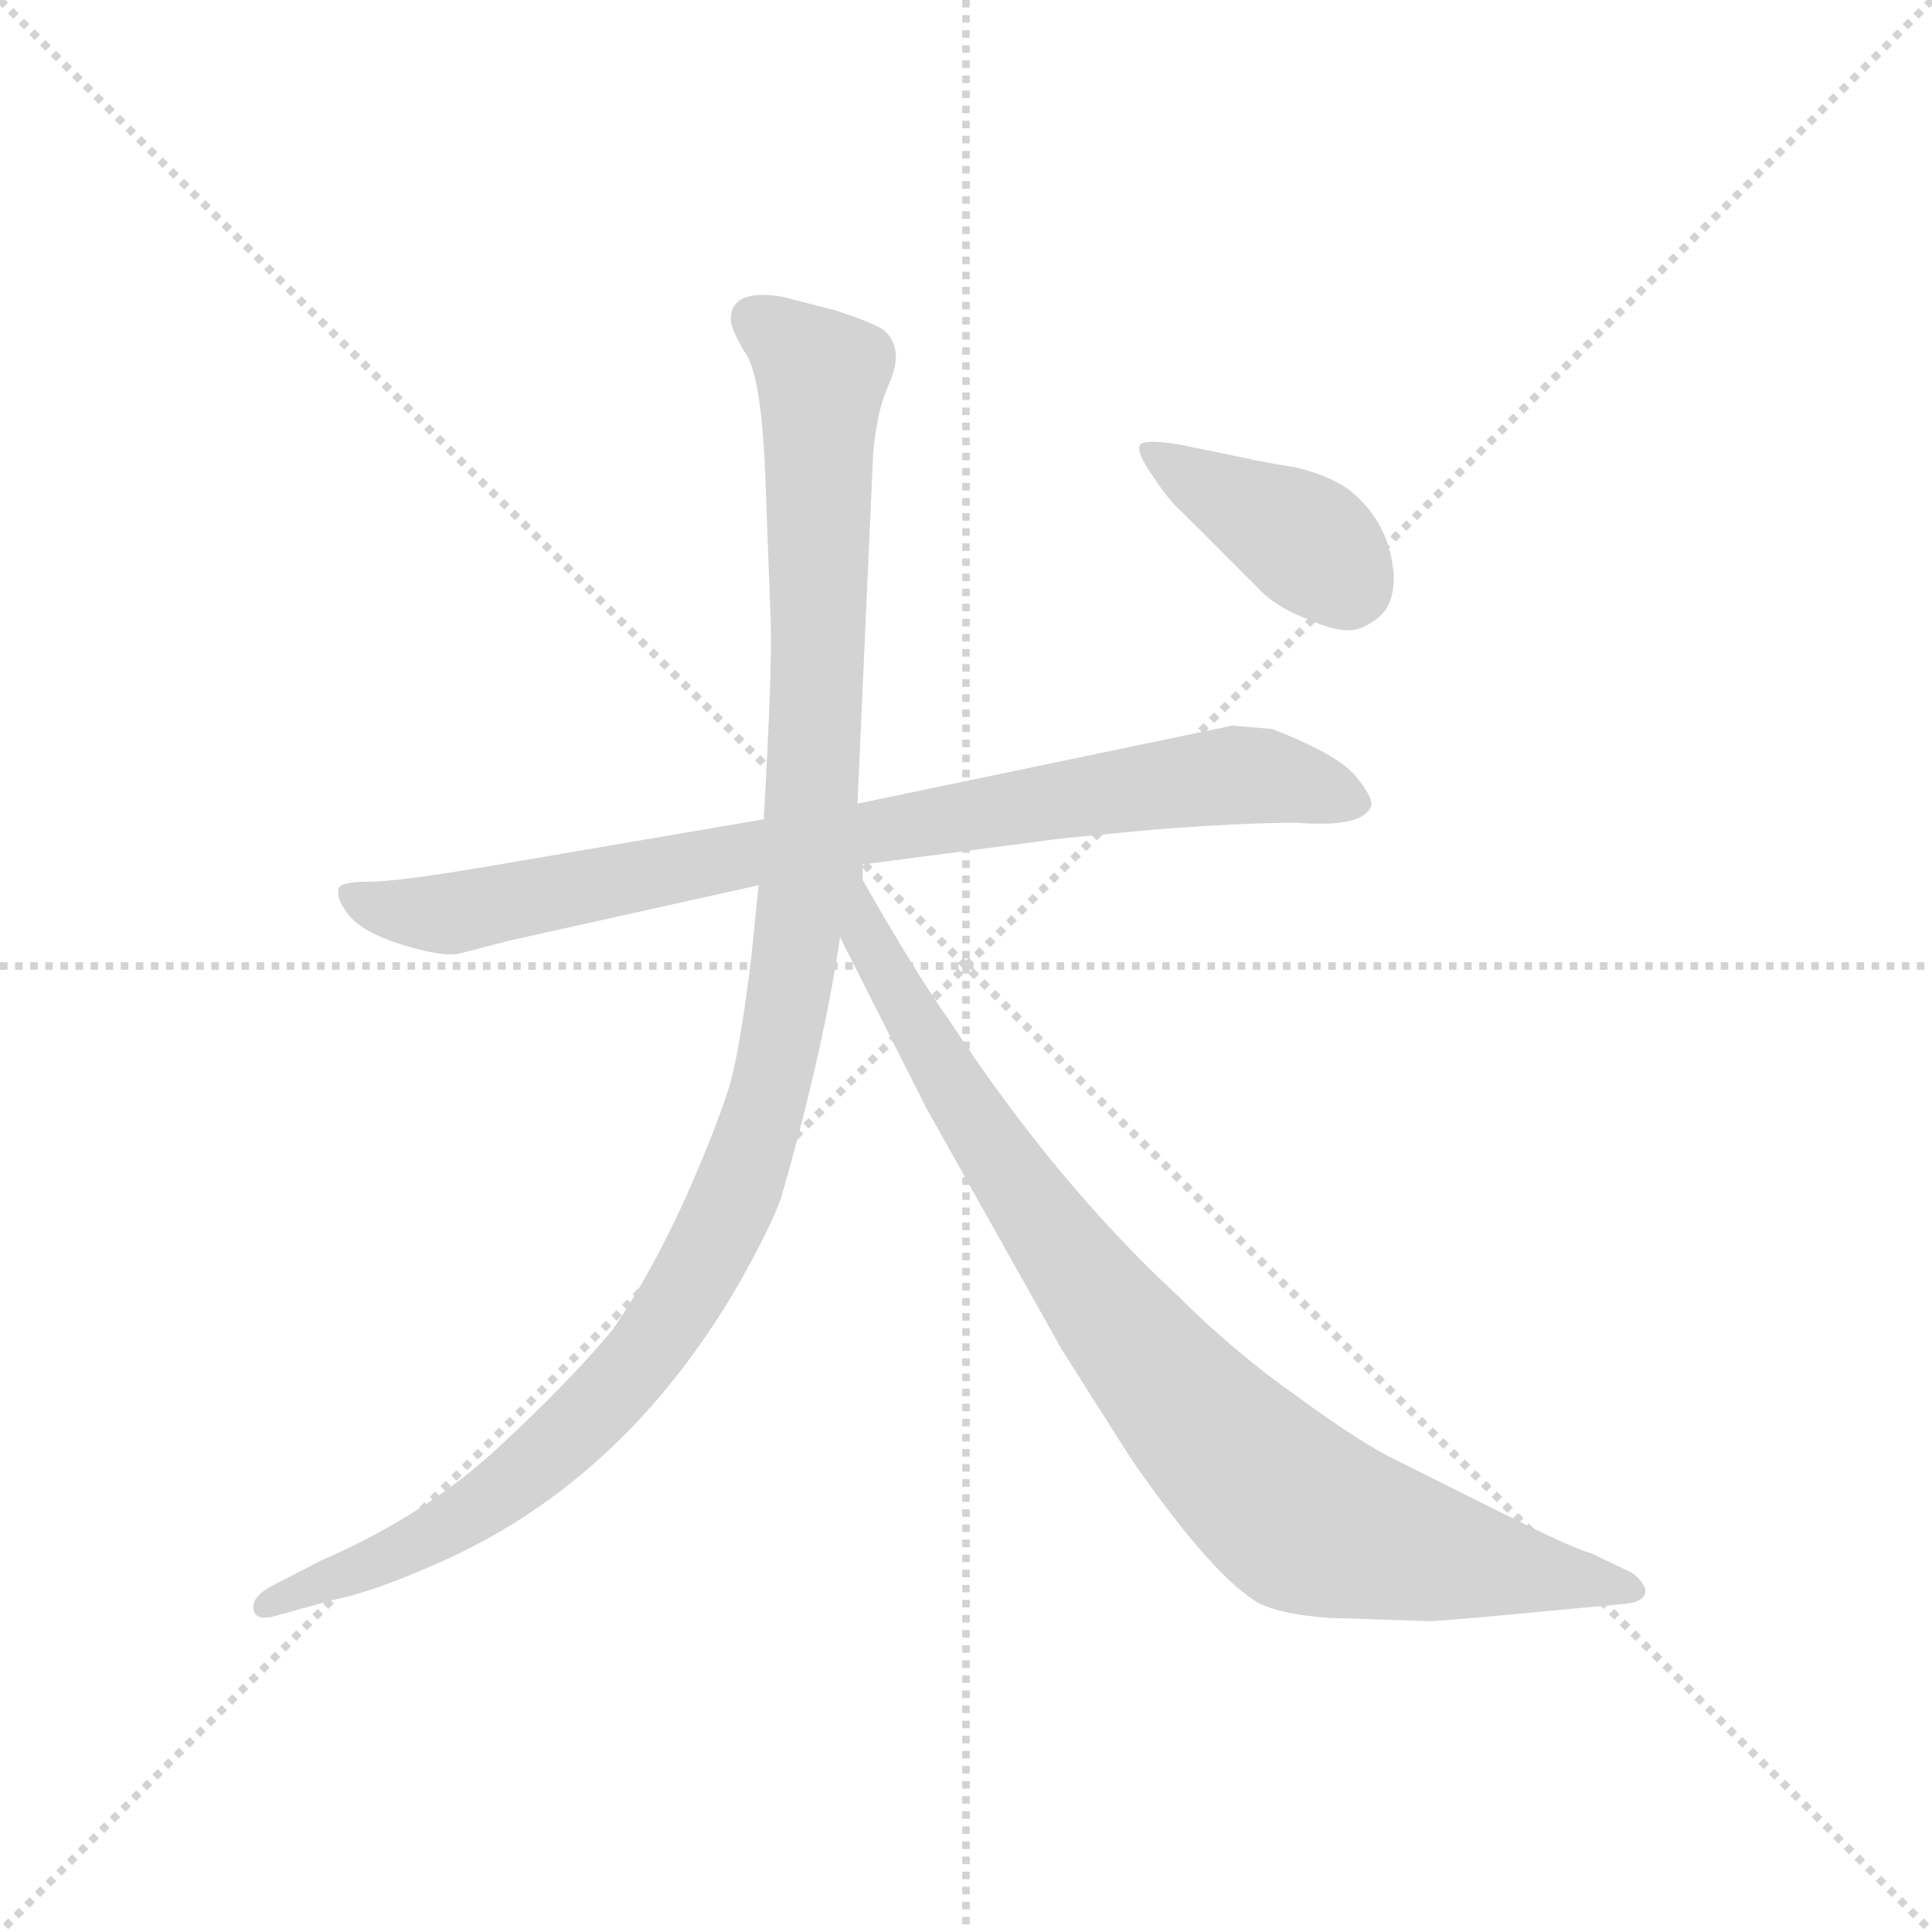 <svg version="1.1" viewBox="0 0 1024 1024" xmlns="http://www.w3.org/2000/svg">
  <g stroke="lightgray" stroke-dasharray="1,1" stroke-width="1" transform="scale(4, 4)">
    <line x1="0" y1="0" x2="256" y2="256"></line>
    <line x1="256" y1="0" x2="0" y2="256"></line>
    <line x1="128" y1="0" x2="128" y2="256"></line>
    <line x1="0" y1="128" x2="256" y2="128"></line>
  </g>
  <g transform="scale(0.92, -0.92) translate(60, -830)">
    <style type="text/css">
      
        @keyframes keyframes0 {
          from {
            stroke: blue;
            stroke-dashoffset: 847;
            stroke-width: 128;
          }
          73% {
            animation-timing-function: step-end;
            stroke: blue;
            stroke-dashoffset: 0;
            stroke-width: 128;
          }
          to {
            stroke: black;
            stroke-width: 1024;
          }
        }
        #make-me-a-hanzi-animation-0 {
          animation: keyframes0 0.939s both;
          animation-delay: 0s;
          animation-timing-function: linear;
        }
      
        @keyframes keyframes1 {
          from {
            stroke: blue;
            stroke-dashoffset: 1157;
            stroke-width: 128;
          }
          79% {
            animation-timing-function: step-end;
            stroke: blue;
            stroke-dashoffset: 0;
            stroke-width: 128;
          }
          to {
            stroke: black;
            stroke-width: 1024;
          }
        }
        #make-me-a-hanzi-animation-1 {
          animation: keyframes1 1.192s both;
          animation-delay: 0.939s;
          animation-timing-function: linear;
        }
      
        @keyframes keyframes2 {
          from {
            stroke: blue;
            stroke-dashoffset: 883;
            stroke-width: 128;
          }
          74% {
            animation-timing-function: step-end;
            stroke: blue;
            stroke-dashoffset: 0;
            stroke-width: 128;
          }
          to {
            stroke: black;
            stroke-width: 1024;
          }
        }
        #make-me-a-hanzi-animation-2 {
          animation: keyframes2 0.969s both;
          animation-delay: 2.131s;
          animation-timing-function: linear;
        }
      
        @keyframes keyframes3 {
          from {
            stroke: blue;
            stroke-dashoffset: 398;
            stroke-width: 128;
          }
          56% {
            animation-timing-function: step-end;
            stroke: blue;
            stroke-dashoffset: 0;
            stroke-width: 128;
          }
          to {
            stroke: black;
            stroke-width: 1024;
          }
        }
        #make-me-a-hanzi-animation-3 {
          animation: keyframes3 0.574s both;
          animation-delay: 3.099s;
          animation-timing-function: linear;
        }
      
    </style>
    
      <path d="M 437 332 L 552 347 L 604 352 Q 655 356 687 356 Q 726 353 730 366 Q 731 371 720 384 Q 709 396 673 410 L 650 412 L 434 367 L 380 358 L 216 330 Q 168 322 152 322 Q 136 322 135 318 Q 134 313 138 307 Q 145 294 171 286 Q 196 278 206 281 L 233 288 L 377 320 L 437 332 Z" fill="lightgray"></path>
    
      <path d="M 437 323 L 437 332 L 434 367 L 443 568 Q 445 592 451 606 Q 457 619 456 627 Q 455 635 449 640 Q 443 644 422 651 L 391 659 Q 361 664 361 646 Q 361 640 371 624 Q 379 608 381 553 L 384 472 Q 385 446 380 358 L 377 320 L 373 280 Q 367 230 361 207 Q 354 183 335 140 Q 315 96 293 64 Q 268 34 227 -4 Q 185 -43 125 -69 L 96 -84 Q 85 -90 86 -97 Q 87 -105 102 -100 L 131 -92 Q 155 -87 189 -72 Q 299 -25 366 91 Q 385 125 390 140 Q 414 223 424 290 L 437 323 Z" fill="lightgray"></path>
    
      <path d="M 704 -102 L 764 -104 Q 781 -103 833 -98 L 876 -94 Q 888 -93 888 -86 Q 886 -80 880 -76 L 857 -65 Q 846 -62 806 -42 L 744 -11 Q 725 -2 688 25 Q 651 51 618 84 Q 548 149 487 242 Q 469 267 437 323 C 422 349 410 317 424 290 L 474 191 L 552 52 L 592 -11 Q 640 -80 666 -94 Q 679 -100 704 -102 Z" fill="lightgray"></path>
    
      <path d="M 621 535 L 668 488 Q 678 479 694 473 Q 710 466 719 467 Q 727 468 735 475 Q 743 482 743 498 Q 741 529 717 548 Q 704 557 685 561 Q 666 564 658 566 L 619 574 Q 600 577 597 574 Q 594 570 604 556 Q 613 542 621 535 Z" fill="lightgray"></path>
    
    
      <clipPath id="make-me-a-hanzi-clip-0">
        <path d="M 437 332 L 552 347 L 604 352 Q 655 356 687 356 Q 726 353 730 366 Q 731 371 720 384 Q 709 396 673 410 L 650 412 L 434 367 L 380 358 L 216 330 Q 168 322 152 322 Q 136 322 135 318 Q 134 313 138 307 Q 145 294 171 286 Q 196 278 206 281 L 233 288 L 377 320 L 437 332 Z"></path>
      </clipPath>
      <path clip-path="url(#make-me-a-hanzi-clip-0)" d="M 141 314 L 200 304 L 417 347 L 653 384 L 686 380 L 722 367" fill="none" id="make-me-a-hanzi-animation-0" stroke-dasharray="719 1438" stroke-linecap="round"></path>
    
      <clipPath id="make-me-a-hanzi-clip-1">
        <path d="M 437 323 L 437 332 L 434 367 L 443 568 Q 445 592 451 606 Q 457 619 456 627 Q 455 635 449 640 Q 443 644 422 651 L 391 659 Q 361 664 361 646 Q 361 640 371 624 Q 379 608 381 553 L 384 472 Q 385 446 380 358 L 377 320 L 373 280 Q 367 230 361 207 Q 354 183 335 140 Q 315 96 293 64 Q 268 34 227 -4 Q 185 -43 125 -69 L 96 -84 Q 85 -90 86 -97 Q 87 -105 102 -100 L 131 -92 Q 155 -87 189 -72 Q 299 -25 366 91 Q 385 125 390 140 Q 414 223 424 290 L 437 323 Z"></path>
      </clipPath>
      <path clip-path="url(#make-me-a-hanzi-clip-1)" d="M 374 647 L 414 613 L 412 453 L 407 328 L 384 201 L 365 145 L 316 57 L 258 -6 L 202 -48 L 93 -95" fill="none" id="make-me-a-hanzi-animation-1" stroke-dasharray="1029 2058" stroke-linecap="round"></path>
    
      <clipPath id="make-me-a-hanzi-clip-2">
        <path d="M 704 -102 L 764 -104 Q 781 -103 833 -98 L 876 -94 Q 888 -93 888 -86 Q 886 -80 880 -76 L 857 -65 Q 846 -62 806 -42 L 744 -11 Q 725 -2 688 25 Q 651 51 618 84 Q 548 149 487 242 Q 469 267 437 323 C 422 349 410 317 424 290 L 474 191 L 552 52 L 592 -11 Q 640 -80 666 -94 Q 679 -100 704 -102 Z"></path>
      </clipPath>
      <path clip-path="url(#make-me-a-hanzi-clip-2)" d="M 438 304 L 440 289 L 479 220 L 540 127 L 635 6 L 674 -31 L 690 -44 L 743 -60 L 879 -85" fill="none" id="make-me-a-hanzi-animation-2" stroke-dasharray="755 1510" stroke-linecap="round"></path>
    
      <clipPath id="make-me-a-hanzi-clip-3">
        <path d="M 621 535 L 668 488 Q 678 479 694 473 Q 710 466 719 467 Q 727 468 735 475 Q 743 482 743 498 Q 741 529 717 548 Q 704 557 685 561 Q 666 564 658 566 L 619 574 Q 600 577 597 574 Q 594 570 604 556 Q 613 542 621 535 Z"></path>
      </clipPath>
      <path clip-path="url(#make-me-a-hanzi-clip-3)" d="M 601 571 L 693 518 L 716 491" fill="none" id="make-me-a-hanzi-animation-3" stroke-dasharray="270 540" stroke-linecap="round"></path>
    
  </g>
</svg>